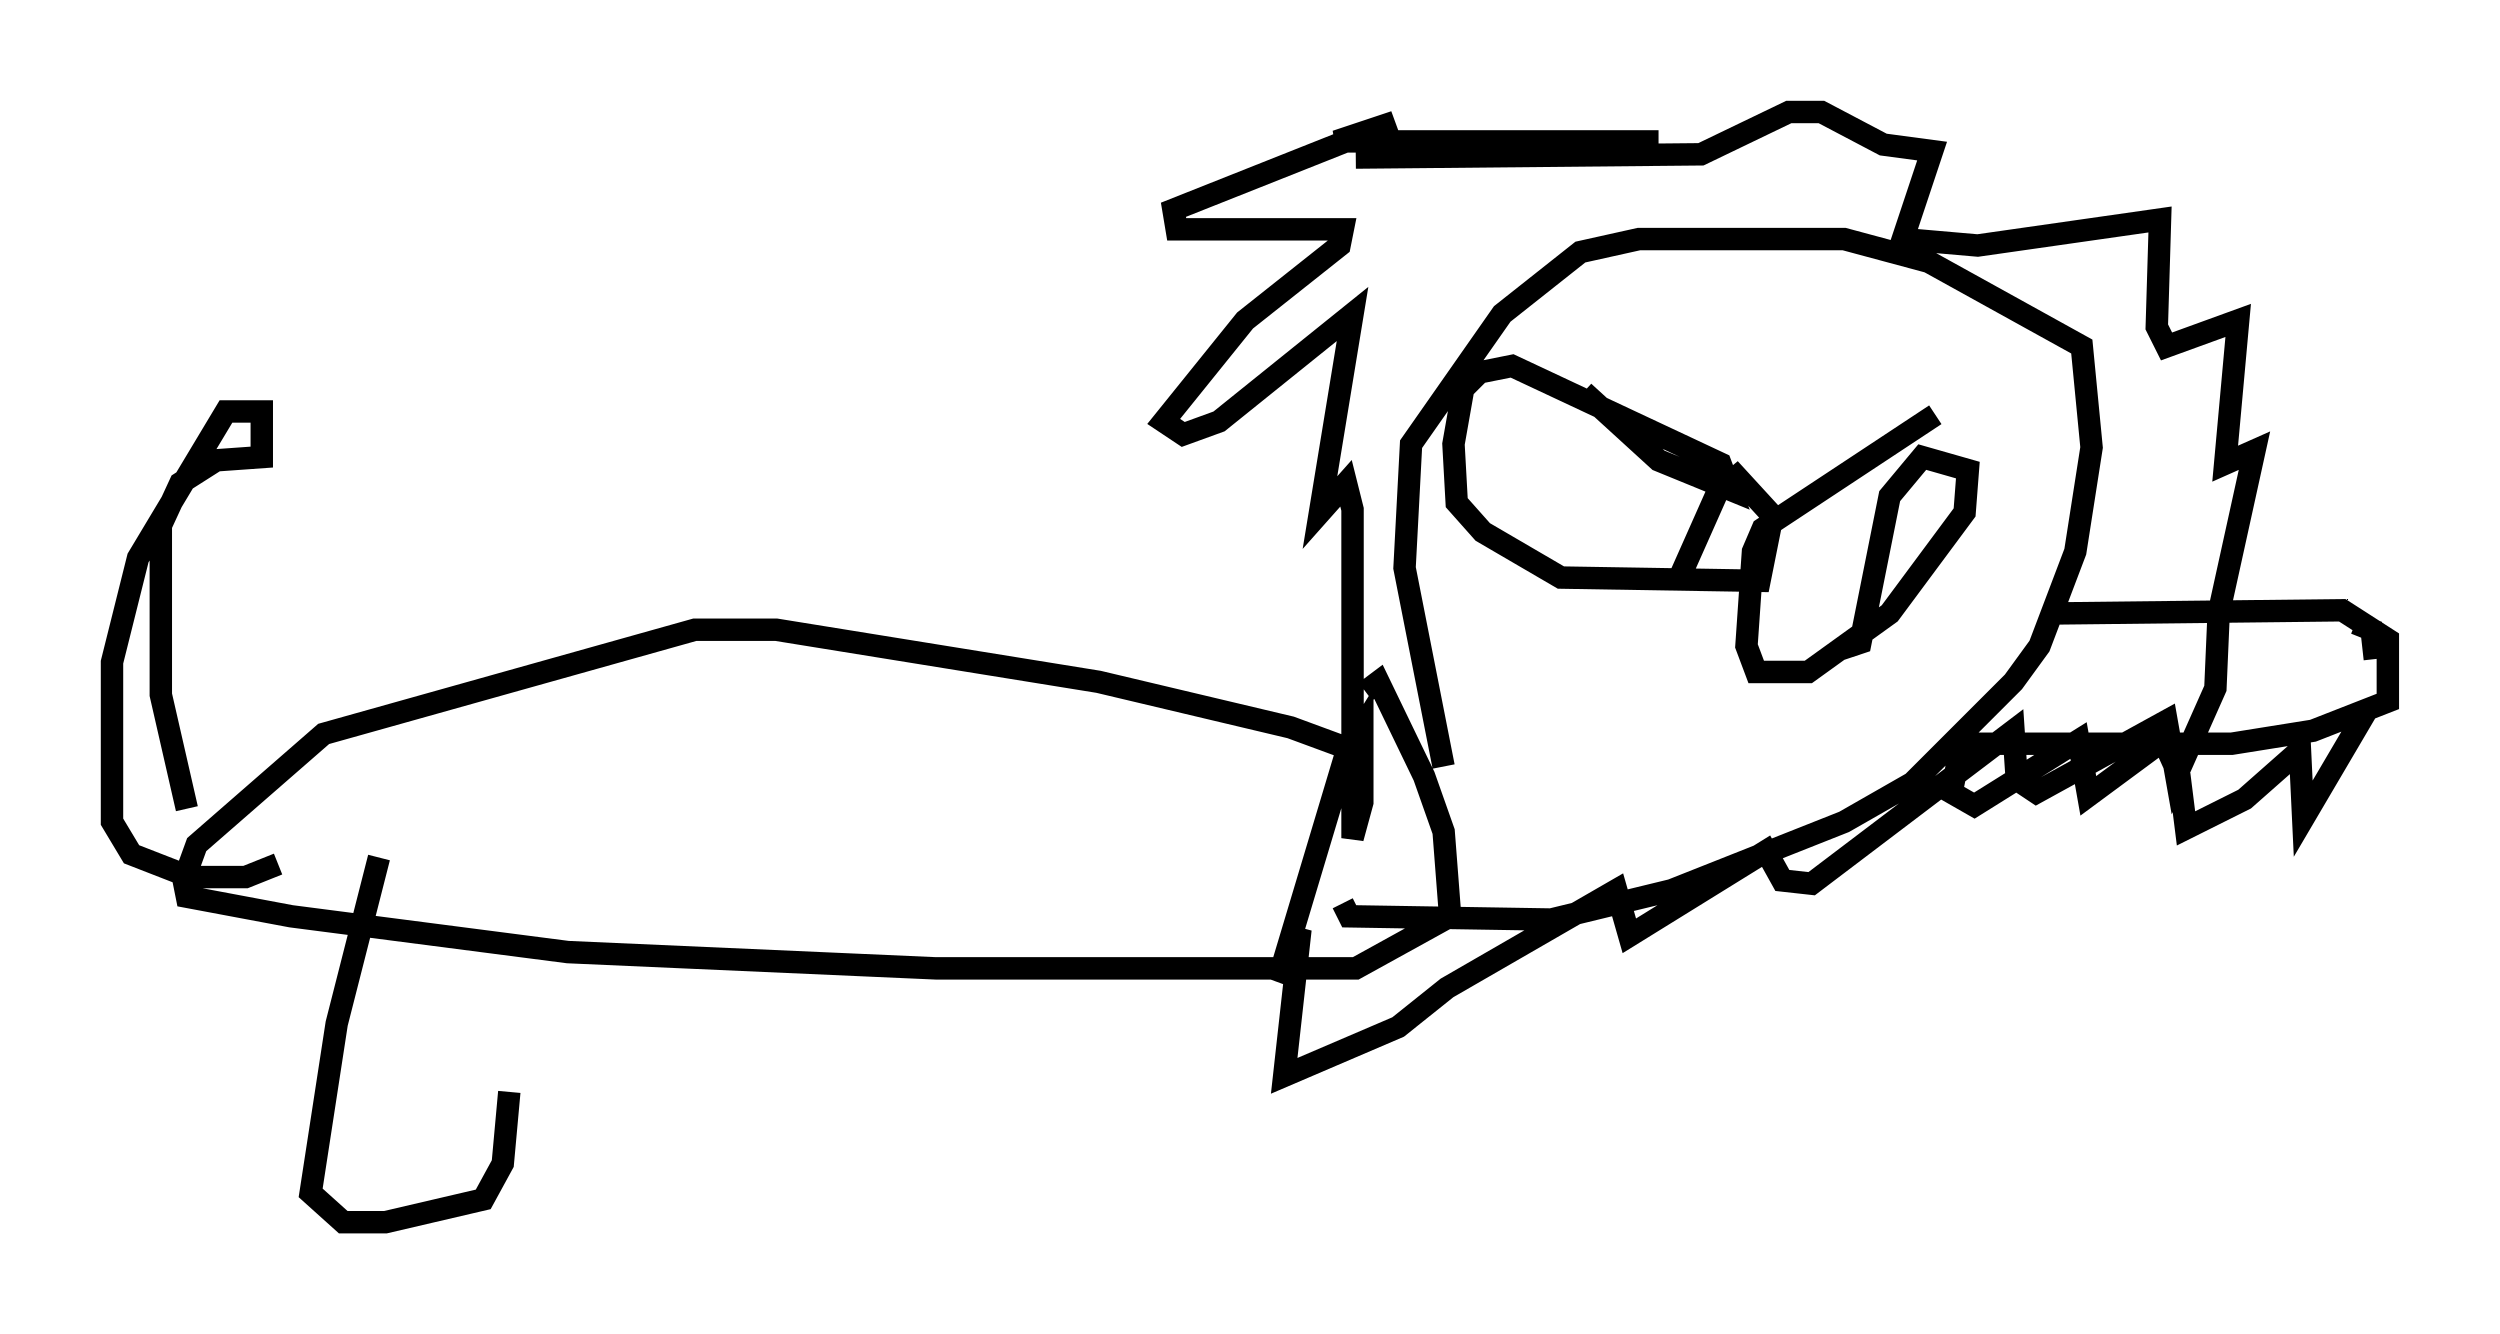 <?xml version="1.0" encoding="utf-8" ?>
<svg baseProfile="full" height="59.531" version="1.1" width="111.531" xmlns="http://www.w3.org/2000/svg" xmlns:ev="http://www.w3.org/2001/xml-events" xmlns:xlink="http://www.w3.org/1999/xlink"><defs /><rect fill="white" height="59.531" width="111.531" x="0" y="0" /><path d="M61.212, 34.341 m-0.872, -0.872 l-2.76, -1.017 -8.57, -2.034 l-14.38, -2.324 -3.631, 0.0 l-16.559, 4.648 -5.665, 4.939 l-0.581, 1.598 0.145, 0.726 l4.648, 0.872 12.346, 1.598 l16.413, 0.726 18.737, 0.0 l4.212, -2.324 -0.291, -3.777 l-0.872, -2.469 -2.034, -4.212 l-0.581, 0.436 m3.486, 3.341 l-1.743, -8.86 0.291, -5.52 l4.067, -5.81 3.486, -2.76 l2.615, -0.581 9.151, 0.0 l3.777, 1.017 6.827, 3.777 l0.436, 4.503 -0.726, 4.648 l-1.598, 4.212 -1.162, 1.598 l-4.503, 4.503 -3.05, 1.743 l-7.698, 3.05 -5.374, 1.307 l-9.006, -0.145 -0.291, -0.581 m31.519, -12.927 l13.073, -0.145 2.034, 1.307 l0.0, 2.76 -3.341, 1.307 l-3.631, 0.581 -12.056, 0.0 m0.0, 0.0 l-0.436, 2.179 1.017, 0.581 l4.648, -2.905 0.436, 2.469 l3.341, -2.469 0.726, 1.598 l0.291, 2.324 2.615, -1.307 l2.469, -2.179 0.145, 3.05 l2.905, -4.939 m-0.581, -3.777 l0.726, 0.291 0.145, 1.307 m-31.955, -23.095 l-14.38, 0.0 2.615, -0.872 l-9.877, 3.922 0.145, 0.872 l7.408, 0.0 -0.145, 0.726 l-4.212, 3.341 -3.631, 4.503 l0.872, 0.581 1.598, -0.581 l5.955, -4.793 -1.453, 8.86 l1.162, -1.307 0.291, 1.162 l0.0, 14.67 0.436, -1.598 l0.0, -3.341 -0.726, 1.162 l-3.05, 10.168 1.017, -2.324 l-0.726, 6.536 5.084, -2.179 l2.179, -1.743 7.553, -4.358 l0.581, 2.034 6.101, -3.777 l0.726, 1.307 1.307, 0.145 l9.006, -6.827 0.145, 2.179 l0.872, 0.581 5.81, -3.196 l0.436, 2.469 1.743, -3.922 l0.145, -3.341 1.598, -7.263 l-1.307, 0.581 0.581, -6.391 l-3.196, 1.162 -0.436, -0.872 l0.145, -4.793 -8.134, 1.162 l-3.341, -0.291 1.307, -3.922 l-2.179, -0.291 -2.76, -1.453 l-1.453, 0.0 -3.922, 1.888 l-15.397, 0.145 m10.168, 10.458 l3.341, 3.05 3.196, 1.307 l-0.436, -1.162 -9.296, -4.358 l-1.453, 0.291 -0.726, 0.726 l-0.436, 2.469 0.145, 2.615 l1.162, 1.307 3.486, 2.034 l8.86, 0.145 0.581, -2.905 l-1.598, -1.743 -0.872, 0.726 l-1.743, 3.922 m11.475, -7.408 l-7.698, 5.084 -0.436, 1.017 l-0.291, 4.212 0.436, 1.162 l2.324, 0.0 3.631, -2.615 l3.341, -4.503 0.145, -1.888 l-2.034, -0.581 -1.453, 1.743 l-1.307, 6.536 -0.872, 0.291 m-73.788, 7.117 l-1.162, -5.084 0.0, -7.553 l0.872, -1.888 1.598, -1.017 l2.034, -0.145 0.0, -2.034 l-1.598, 0.0 -3.922, 6.536 l-1.162, 4.648 0.0, 7.117 l0.872, 1.453 2.615, 1.017 l2.469, 0.0 1.453, -0.581 m4.503, -0.291 l-1.888, 7.408 -1.162, 7.553 l1.453, 1.307 1.888, 0.0 l4.358, -1.017 0.872, -1.598 l0.291, -3.196 " fill="none" stroke="black" stroke-width="1" /></svg>